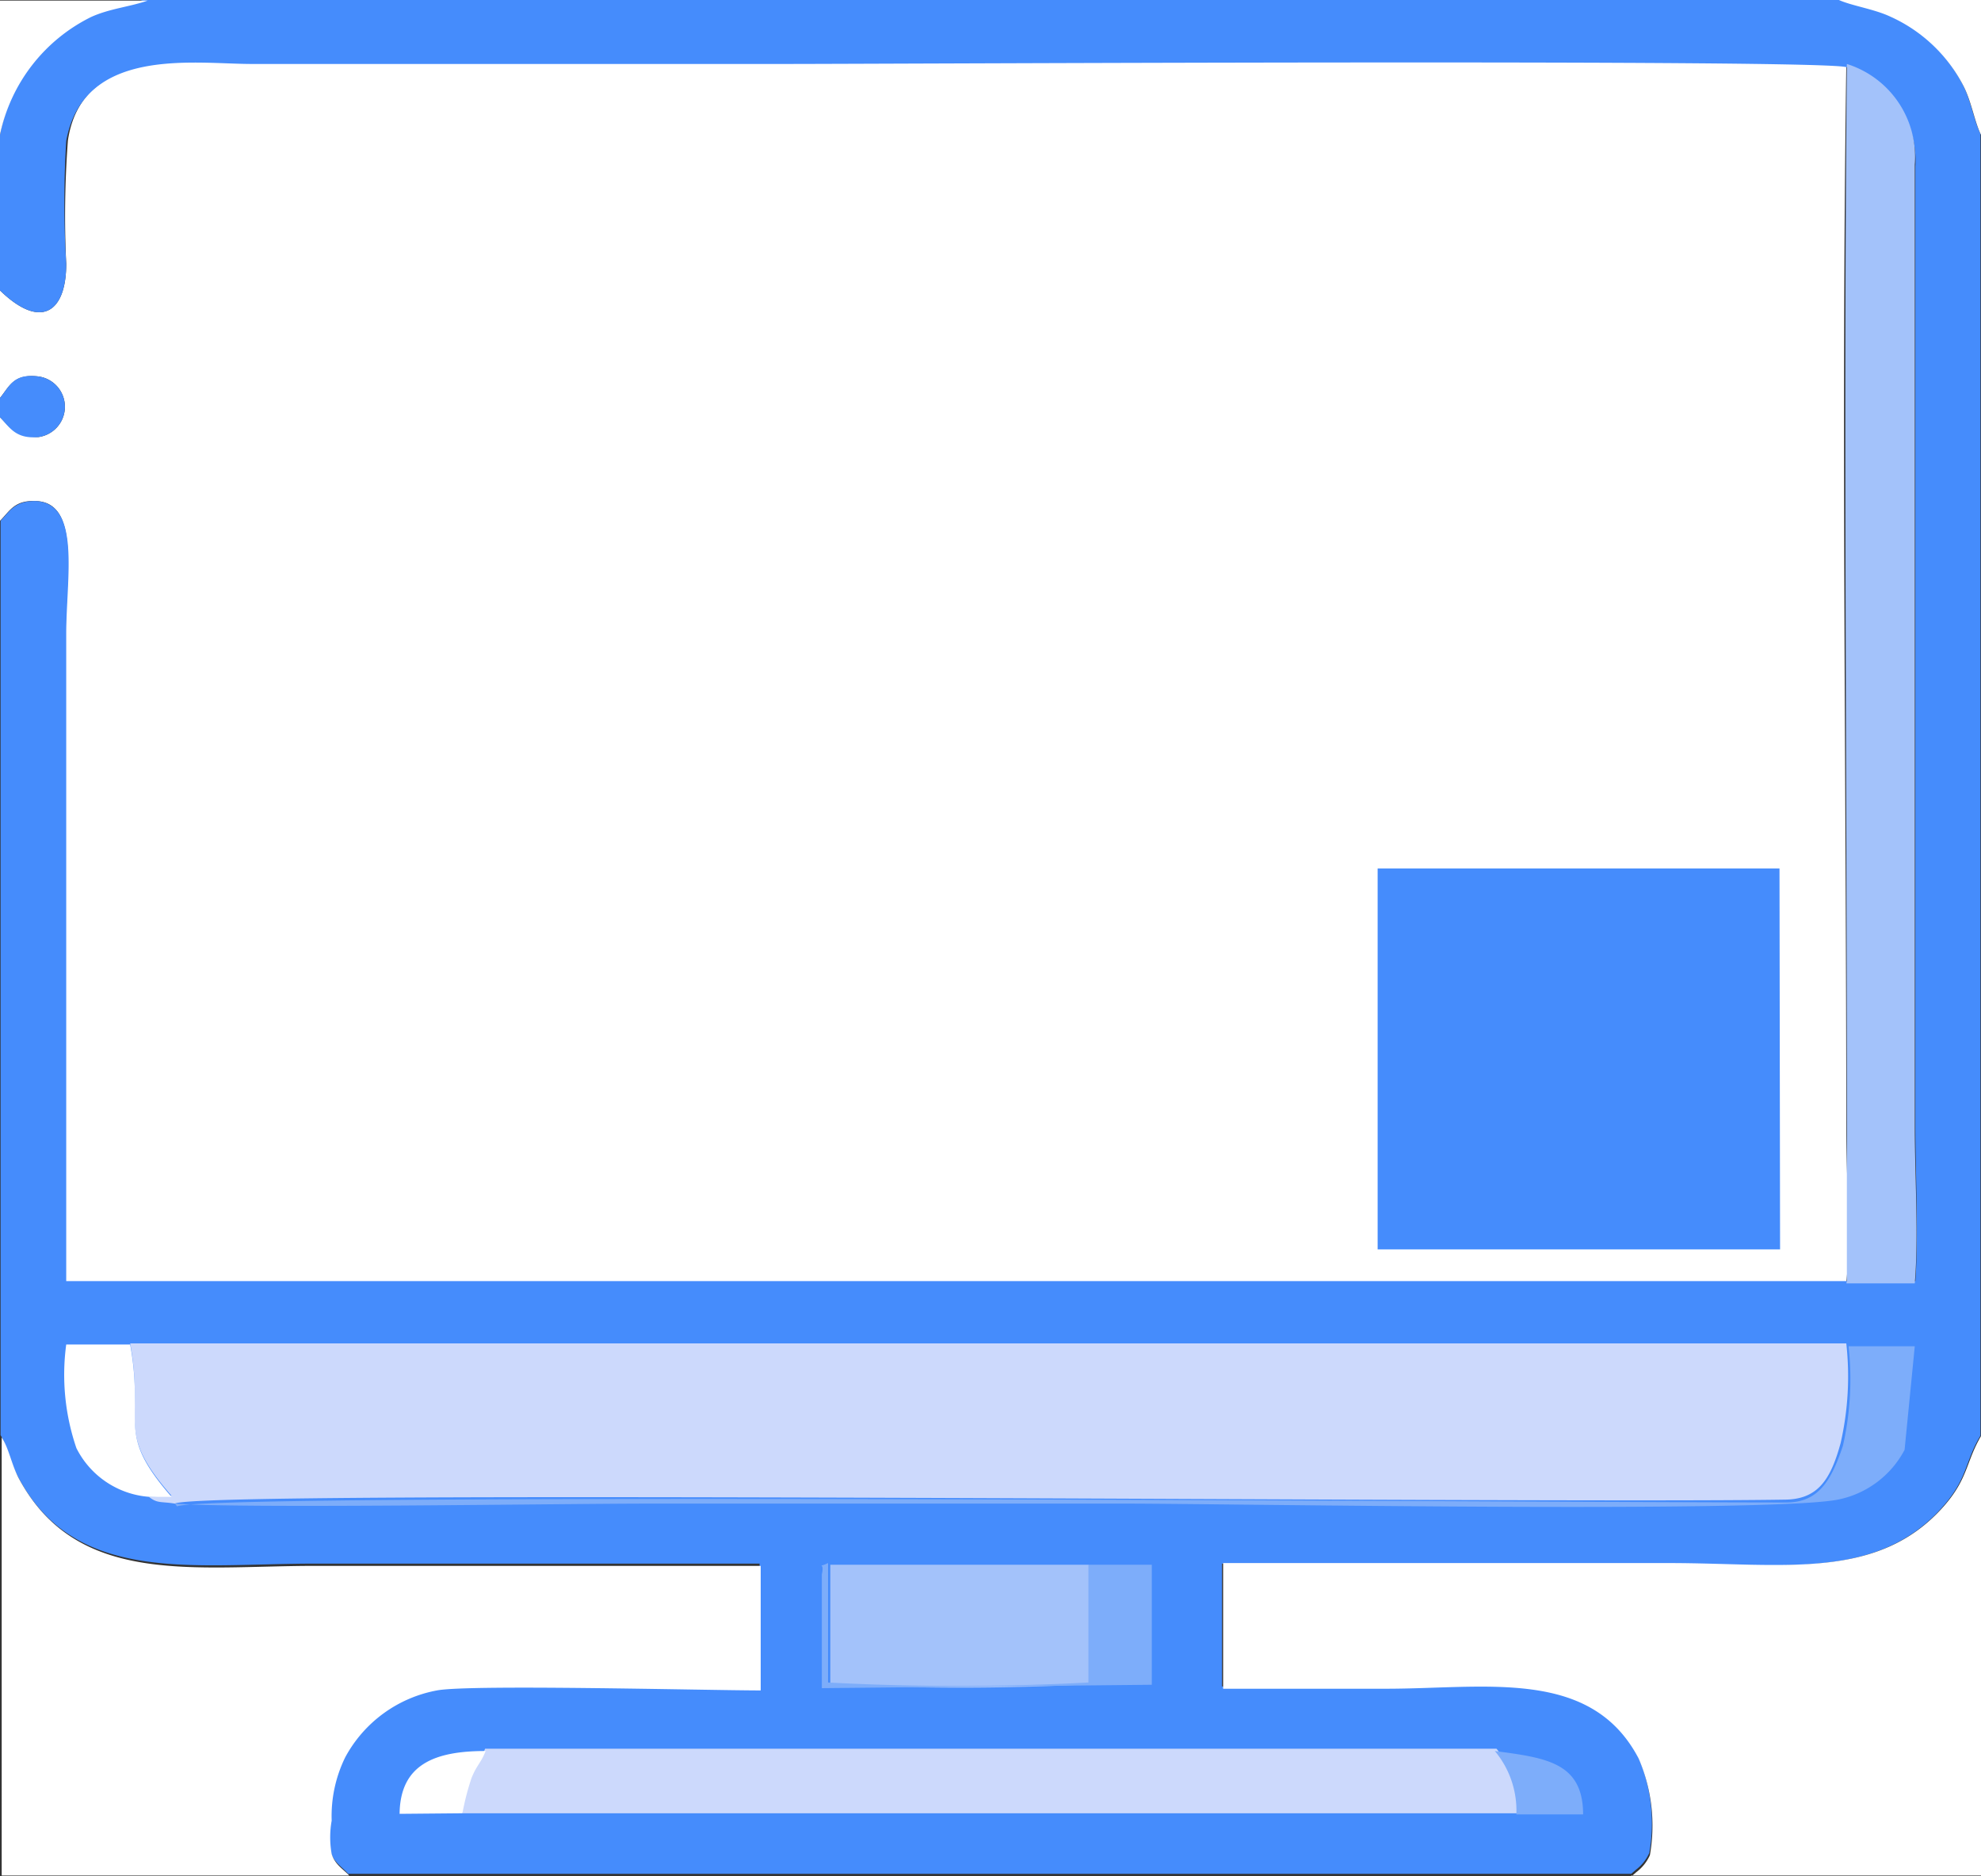 <svg id="Layer_1" data-name="Layer 1" xmlns="http://www.w3.org/2000/svg" viewBox="0 0 35 33.14"><rect x="0" y="0" width="35" height="33.14" fill="#333333" stroke="none"/><defs><style>.cls-1{fill:#fff;}.cls-1,.cls-2,.cls-3,.cls-4,.cls-5{fill-rule:evenodd;}.cls-2{fill:#458cfc;}.cls-3{fill:#ccd9fc;}.cls-4{fill:#a3c2fa;}.cls-5{fill:#7dadfa;}</style></defs><title>4</title><path class="cls-1" d="M2.83,8V9.9c.17-.21.24-.43.68-.38a.54.54,0,0,1,0,1.07c-.39,0-.5-.17-.68-.35v1.83c.17-.17.25-.36.61-.35.82,0,.55,1.33.55,2.35V25.53H35.45c.08-.74,0-1.89,0-2.66,0-6.25-.09-12.61,0-18.84-.22-.15-17-.06-18.75-.06H7.28c-1,0-3-.3-3.25,1.38A17.9,17.9,0,0,0,4,7.53C4,8.39,3.55,8.7,2.83,8Z" transform="translate(-2.83 -2.87)"/><path class="cls-2" d="M2.83,5.25V8C3.55,8.7,4,8.39,4,7.53A17.9,17.9,0,0,1,4,5.36C4.31,3.68,6.26,4,7.28,4h9.43c1.72,0,18.53-.09,18.75.06a1.72,1.72,0,0,1,1.21,1.75c0,.95,0,1.9,0,2.85V22.74c0,.86.06,1.93,0,2.76l-1.21,0H4V14.07c0-1,.27-2.32-.55-2.35-.36,0-.45.18-.61.35V28.22c.12.2.16.47.3.72,1,1.93,3.1,1.55,5.24,1.55,2.61,0,5.27,0,7.87,0v2.2c-.93,0-5.16-.06-5.72,0A2.32,2.32,0,0,0,8.9,33.92,2.36,2.36,0,0,0,8.67,35a1.68,1.68,0,0,0,0,.59c.07.19.22.27.31.38H31.65l.08-.07a.76.76,0,0,0,.24-.3,3,3,0,0,0-.2-1.71c-.83-1.59-2.69-1.23-4.46-1.23H24.42V30.49c2.6,0,5.26,0,7.87,0,2,0,3.7.31,4.86-1,.45-.51.39-.79.67-1.26v-23c-.12-.24-.17-.61-.33-.9a2.7,2.7,0,0,0-1.27-1.19c-.29-.14-.68-.19-.9-.29H5.4c-.26.11-.63.14-1,.29A3,3,0,0,0,2.83,5.25Z" transform="translate(-2.83 -2.87)"/><path class="cls-3" d="M5.46,29.31c.15.12.21.08.46.12.39-.25,24.12,0,28.43-.07.59,0,.82-.34,1-1a5.3,5.3,0,0,0,.1-1.76H5.13c.26,1.43-.28,1.54.73,2.69Z" transform="translate(-2.83 -2.87)"/><path class="cls-1" d="M31.65,36h6.19V28.22c-.28.47-.23.76-.67,1.26-1.17,1.32-2.83,1-4.86,1-2.61,0-5.27,0-7.87,0V32.7h2.88c1.77,0,3.62-.37,4.46,1.23a3,3,0,0,1,.2,1.71.76.76,0,0,1-.24.3l-.08.07Z" transform="translate(-2.83 -2.87)"/><path class="cls-1" d="M2.83,36H9c-.1-.11-.25-.19-.31-.38a1.68,1.68,0,0,1,0-.59,2.36,2.36,0,0,1,.24-1.12,2.32,2.32,0,0,1,1.62-1.18c.57-.11,4.79,0,5.72,0v-2.2c-2.61,0-5.26,0-7.87,0-2.15,0-4.21.37-5.24-1.55-.13-.25-.17-.52-.3-.72V36Z" transform="translate(-2.83 -2.87)"/><polygon class="cls-2" points="24.34 22.07 31.45 22.07 31.44 15.34 24.34 15.34 24.34 22.07 24.34 22.07"/><path class="cls-4" d="M35.45,25.54l1.21,0c.07-.83,0-1.91,0-2.76V8.63c0-.95,0-1.9,0-2.85A1.72,1.72,0,0,0,35.46,4c-.06,6.23,0,12.58,0,18.84,0,.77,0,1.92,0,2.66Z" transform="translate(-2.83 -2.87)"/><path class="cls-3" d="M11,34.9l18.65,0a1.64,1.64,0,0,0-.38-1.14l-17.87,0c-.08.22-.15.25-.25.48a4.48,4.48,0,0,0-.16.62Z" transform="translate(-2.83 -2.87)"/><path class="cls-4" d="M22.06,30.51H17.5l0,2.11a43.47,43.47,0,0,0,4.6,0l0-2.08Z" transform="translate(-2.83 -2.87)"/><path class="cls-5" d="M5.92,29.43c1.13.09,6.79,0,8.4,0,2.8,0,5.61,0,8.41,0,1.73,0,11.33.17,12.57-.07a1.71,1.71,0,0,0,1.18-.88l.18-1.83H35.49a5.3,5.3,0,0,1-.1,1.76c-.21.63-.44,1-1,1-4.31,0-28-.18-28.43.07Z" transform="translate(-2.83 -2.87)"/><path class="cls-1" d="M5.46,29.31h.4c-1-1.15-.47-1.25-.73-2.69H4a4,4,0,0,0,.18,1.83,1.57,1.57,0,0,0,1.28.86Z" transform="translate(-2.83 -2.87)"/><path class="cls-5" d="M22.06,30.51l0,2.08a43.47,43.47,0,0,1-4.6,0l0-2.11c-.23.11-.05-.06-.11.2,0,0,0,.23,0,.25l0,1.76,5.83-.06V30.51Z" transform="translate(-2.83 -2.87)"/><path class="cls-1" d="M2.83,5.25A3,3,0,0,1,4.44,3.17c.33-.15.69-.18,1-.29H2.83V5.25Z" transform="translate(-2.83 -2.87)"/><path class="cls-1" d="M37.83,5.25V2.87H35.32c.22.1.62.16.9.29A2.7,2.7,0,0,1,37.5,4.35c.16.29.21.66.33.9Z" transform="translate(-2.83 -2.87)"/><path class="cls-5" d="M29.62,34.92l1.18,0c0-.92-.66-1-1.56-1.12a1.64,1.64,0,0,1,.38,1.14Z" transform="translate(-2.83 -2.87)"/><path class="cls-1" d="M11,34.9a4.48,4.48,0,0,1,.16-.62c.09-.23.17-.27.25-.48-.89,0-1.51.23-1.52,1.11Z" transform="translate(-2.83 -2.87)"/><path class="cls-2" d="M2.83,9.9v.34c.17.18.28.39.68.35a.54.54,0,0,0,0-1.07c-.44-.06-.51.17-.68.38Z" transform="translate(-2.83 -2.87)"/></svg>